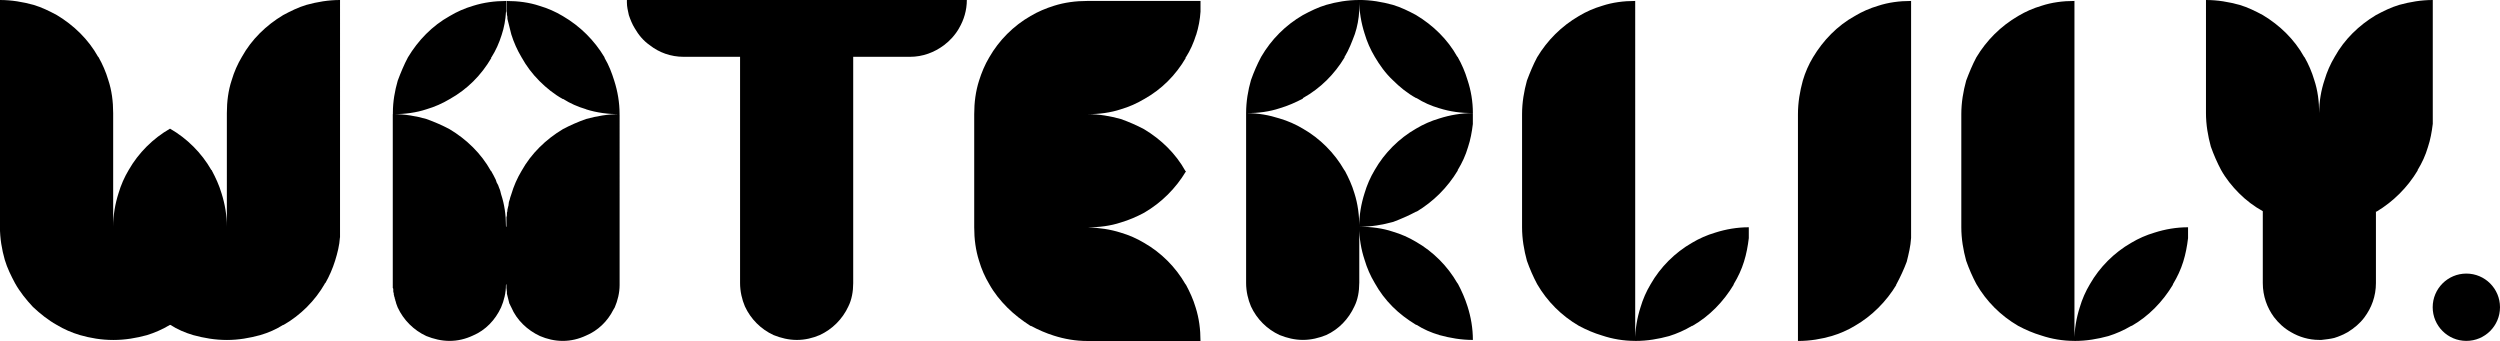 <?xml version="1.0" encoding="UTF-8"?><svg id="Layer_2" xmlns="http://www.w3.org/2000/svg" viewBox="0 0 864.65 117.9"><g id="Layer_1-2"><g><path d="M117.57,82.13c-.17,2.69-.84,5.37-1.68,8.06-.84,2.69-2.01,5.37-3.36,7.73h-.17v.17c-3.36,5.88-8.4,10.92-14.28,14.28h-.17c-2.35,1.51-5.04,2.69-7.9,3.53-3.69,1.01-7.56,1.68-11.42,1.68h-.17c-4.03,0-7.89-.67-11.59-1.68-2.85-.84-5.54-2.01-7.89-3.53h-.17c-2.52,1.51-5.21,2.69-7.9,3.53-3.69,1.01-7.56,1.68-11.59,1.68h-.17c-4.03,0-7.9-.67-11.42-1.68-2.85-.84-5.54-2.01-8.06-3.53-3.02-1.68-5.71-3.86-8.23-6.21-2.35-2.52-4.53-5.21-6.21-8.23-1.34-2.52-2.69-5.21-3.53-8.06-1.01-3.53-1.68-7.39-1.68-11.42V0C4.03,0,7.89,.67,11.59,1.68c2.85,.84,5.54,2.18,8.06,3.53,5.88,3.53,10.92,8.4,14.28,14.44,0,0,.17,0,.17,.17,1.34,2.35,2.52,5.04,3.36,7.89,1.18,3.53,1.68,7.39,1.68,11.42v39.3c0-4.03,.67-7.89,1.85-11.59,.84-2.85,2.02-5.54,3.53-8.06,3.36-5.88,8.4-10.92,14.28-14.28,5.88,3.36,10.92,8.4,14.28,14.28,.17,0,.17,.17,.17,.17,1.34,2.52,2.52,5.04,3.36,7.89,1.18,3.7,1.85,7.56,1.85,11.59V39.13c0-4.03,.5-7.9,1.68-11.42,.84-2.85,2.02-5.54,3.53-8.06,3.36-6.05,8.4-10.92,14.28-14.44,2.52-1.34,5.21-2.69,8.06-3.53,3.7-1.01,7.56-1.68,11.59-1.68V82.13Z"/><path d="M175.01,4.03c-.17,2.86-.67,5.54-1.51,8.06-.84,2.69-2.02,5.37-3.53,7.73h-.17c0,.17,.17,.17,.17,.17-3.53,6.05-8.4,10.92-14.44,14.28-2.52,1.51-5.21,2.69-8.06,3.53-3.53,1.17-7.39,1.68-11.42,1.68h-.17v-.51c0-3.86,.67-7.56,1.68-11.08,1.01-2.69,2.18-5.54,3.53-8.06,3.53-5.88,8.4-10.92,14.44-14.28,2.52-1.51,5.21-2.69,8.06-3.53,3.69-1.17,7.56-1.68,11.42-1.68v3.69Zm39.3,35.44c-4.03,0-7.9,.67-11.59,1.68-2.86,1.01-5.54,2.19-8.06,3.53-5.88,3.53-10.92,8.4-14.28,14.44-1.51,2.52-2.69,5.21-3.53,8.06-.17,.34-.17,.67-.34,1.01,0,.17-.17,.34-.17,.67-.17,.34-.17,.67-.33,1.01,0,.5-.17,.84-.17,1.34-.17,.34-.17,.84-.34,1.35,0,.33,0,.67-.17,1.01v.34c0,.33,0,.84-.17,1.17v3.02l-.17,.17v-.17c0-3.69-.5-7.39-1.68-10.92-.17-.67-.33-1.51-.67-2.18-.17-.67-.5-1.34-.84-1.85-.17-.34-.17-.67-.34-1.01-.5-1.01-1.01-2.01-1.51-2.85,0-.17-.17-.17-.17-.17-3.36-6.05-8.4-10.92-14.28-14.44-2.52-1.34-5.21-2.52-8.06-3.53-3.53-1.01-7.39-1.68-11.42-1.68h-.17v60.13s.17,.17,.17,.34v.67c0,.17,0,.5,.17,.84,0,.33,0,.67,.17,1.01,0,.17,0,.34,.17,.5,0,.17,0,.5,.17,.67,0,.17,0,.34,.17,.67,0,.17,.17,.51,.17,.67,.17,.5,.34,.84,.5,1.34,2.02,4.37,5.54,7.89,9.91,9.91,2.52,1.01,5.21,1.68,8.06,1.68s5.54-.67,8.06-1.85c4.37-1.85,7.73-5.38,9.74-9.74,1.01-2.35,1.68-5.04,1.68-7.73h.17v1.01l.17,1.35v.67l.84,3.36c.17,.17,.17,.34,.34,.67l.34,.67c1.85,4.37,5.54,7.89,9.91,9.91,2.35,1.01,5.04,1.68,7.89,1.68s5.54-.67,8.06-1.85c4.03-1.68,7.39-4.87,9.41-8.9,.17-.34,.33-.5,.5-.84,1.01-2.35,1.68-5.04,1.68-7.73V39.47Zm-39.3,38.96v-.17h.17v.17h-.17Zm0,0h0Zm0,20.15v-.17h.17v.17h-.17Zm27.71-60.8c-2.86-.84-5.54-2.02-7.9-3.53h-.17c-3.02-1.68-5.71-3.86-8.06-6.21-2.52-2.52-4.53-5.21-6.21-8.23-1.51-2.52-2.69-5.21-3.53-7.89l-1.01-4.03c-.17-.5-.17-.84-.34-1.34v-.17c0-.34,0-.84-.17-1.18v-.17c0-.34,0-.67-.17-1.18V.34c4.03,0,7.89,.5,11.42,1.68,2.86,.84,5.54,2.02,8.06,3.53,6.05,3.53,10.92,8.4,14.44,14.28v.17c1.51,2.52,2.52,5.21,3.36,7.9,1.18,3.69,1.85,7.56,1.85,11.59-4.03,0-7.9-.51-11.59-1.68Z"/><path d="M331.71,9.74c-1.34,2.35-3.19,4.37-5.21,5.88-3.36,2.52-7.39,4.03-11.76,4.03h-19.65V97.92c0,2.85-.5,5.71-1.68,8.06-2.02,4.37-5.54,7.9-9.91,9.91-2.35,1.01-5.04,1.68-7.89,1.68s-5.54-.67-8.06-1.68c-4.37-2.01-7.9-5.54-9.91-9.91-1.01-2.35-1.68-5.21-1.68-8.06V19.65h-19.48c-4.54,0-8.57-1.51-11.76-4.03-2.18-1.51-3.86-3.53-5.21-5.88-.84-1.34-1.51-3.02-2.02-4.53-.33-1.51-.67-2.86-.67-4.37V0h117.57c0,3.53-1.01,6.89-2.69,9.74Z"/><path d="M413.67,12.09c-.84,2.69-2.01,5.37-3.53,7.73h-.17c0,.17,.17,.17,.17,.17-3.53,6.05-8.4,10.92-14.44,14.28-2.52,1.51-5.21,2.69-8.06,3.53-3.53,1.17-7.39,1.68-11.42,1.68,4.03,0,7.73,.67,11.42,1.68,2.85,1.01,5.54,2.19,8.06,3.53,5.88,3.53,10.92,8.4,14.28,14.44,0,0,.17,0,.17,.17-3.53,5.88-8.4,10.75-14.44,14.28v0c-2.52,1.34-5.21,2.52-8.06,3.36-3.53,1.17-7.39,1.68-11.42,1.68,4.03,.17,7.73,.67,11.42,1.85,2.85,.84,5.54,2.02,8.06,3.53,5.88,3.36,10.92,8.4,14.28,14.28l.17,.17c1.34,2.52,2.52,5.04,3.36,7.89,1.18,3.7,1.68,7.56,1.68,11.59h-39.13c-4.03,0-7.9-.67-11.59-1.85-2.69-.84-5.38-2.02-7.89-3.36h-.17c-2.86-1.85-5.54-3.86-8.06-6.38-2.35-2.35-4.53-5.04-6.21-8.06-1.51-2.52-2.69-5.21-3.53-8.06-1.18-3.7-1.68-7.56-1.68-11.59V39.47c0-4.03,.5-7.9,1.68-11.59,.84-2.69,2.01-5.54,3.53-8.06,3.36-5.88,8.4-10.92,14.28-14.28,2.52-1.51,5.38-2.69,8.06-3.53,3.69-1.17,7.56-1.68,11.59-1.68h39.13v3.69c-.17,2.69-.67,5.38-1.51,8.06Z"/><path d="M470.11,3.69c-.17,2.86-.67,5.54-1.51,8.06-1.01,2.69-2.01,5.38-3.53,7.89h-.17l.17,.17c-3.53,5.88-8.4,10.75-14.44,14.11v.17c-2.52,1.34-5.21,2.52-8.06,3.36-3.53,1.18-7.39,1.68-11.42,1.68h-.17c0-4.03,.67-7.9,1.68-11.42,1.01-2.85,2.18-5.54,3.53-8.06,3.53-6.05,8.4-10.92,14.44-14.44,2.52-1.34,5.21-2.69,8.06-3.53,3.53-1.01,7.39-1.68,11.42-1.68V3.69Zm0,94.22c0,2.85-.5,5.71-1.68,8.06-2.02,4.37-5.38,7.9-9.74,9.91-2.52,1.01-5.21,1.68-8.06,1.68s-5.54-.67-8.06-1.68c-4.37-2.01-7.9-5.54-9.91-9.91-1.01-2.35-1.68-5.21-1.68-8.06V39.13h.17c4.03,0,7.73,.67,11.42,1.85,2.85,.84,5.54,2.02,8.06,3.53,5.88,3.36,10.92,8.4,14.28,14.28,0,0,0,.17,.17,.17,1.34,2.52,2.52,5.04,3.36,7.89,1.18,3.7,1.68,7.56,1.68,11.59v19.48Zm27.71-60.46c-2.85-.84-5.54-2.02-7.89-3.53h-.17c-3.02-1.68-5.71-3.86-8.06-6.22-2.52-2.35-4.54-5.21-6.22-8.06-1.51-2.52-2.69-5.21-3.53-8.06-1.18-3.7-1.85-7.56-1.85-11.59,4.03,0,7.89,.67,11.59,1.68,2.85,.84,5.54,2.18,8.06,3.53,5.88,3.53,10.92,8.4,14.28,14.44q.17,0,.17,.17c1.34,2.35,2.52,5.04,3.36,7.89,1.18,3.53,1.85,7.39,1.85,11.42-4.03,0-7.89-.5-11.59-1.68Zm11.59,5.37c-.34,2.86-.84,5.54-1.68,8.06-.84,2.86-2.01,5.38-3.53,7.89h-.17c.17,0,.17,.17,.17,.17-3.53,5.88-8.4,10.75-14.28,14.28-.17,0-.17-.17-.17-.17v.17c-2.52,1.34-5.21,2.52-7.9,3.53-3.69,1.01-7.56,1.68-11.59,1.68h-.17c0-4.03,.67-7.89,1.85-11.59,.84-2.85,2.02-5.54,3.53-8.06,3.36-5.88,8.4-10.92,14.28-14.28,2.52-1.51,5.21-2.69,8.06-3.53,3.7-1.18,7.56-1.85,11.59-1.85v3.69Zm-11.59,73.06c-2.85-.84-5.54-2.01-7.89-3.53h-.17c-3.02-1.85-5.71-3.86-8.06-6.21-2.52-2.52-4.54-5.21-6.22-8.23-1.51-2.52-2.69-5.21-3.53-8.06-1.18-3.53-1.85-7.39-1.85-11.42h.17c4.03,0,7.9,.5,11.42,1.68,2.85,.84,5.54,2.02,8.06,3.53,5.88,3.36,10.92,8.4,14.28,14.28l.17,.17c1.34,2.52,2.52,5.21,3.36,7.89,1.18,3.7,1.85,7.56,1.85,11.59-4.03,0-7.89-.67-11.59-1.68Z"/><path d="M565.55,117.9c-4.03,0-7.9-.67-11.42-1.85-2.85-.84-5.54-2.02-8.06-3.36-6.05-3.53-10.92-8.4-14.44-14.44-1.34-2.52-2.52-5.21-3.53-8.06-1.01-3.7-1.68-7.56-1.68-11.59V39.47c0-4.03,.67-7.9,1.68-11.59,1.01-2.69,2.18-5.54,3.53-8.06,3.53-5.88,8.4-10.75,14.44-14.28,2.52-1.51,5.21-2.69,8.06-3.53,3.53-1.17,7.39-1.68,11.42-1.68V117.9Zm39.3-35.61c-.34,2.86-.84,5.54-1.68,8.23-.84,2.69-2.01,5.21-3.53,7.73h-.17c.17,0,.17,.17,.17,.17-3.53,5.88-8.4,10.92-14.28,14.28h-.17c-2.52,1.51-5.21,2.69-7.9,3.53-3.69,1.01-7.56,1.68-11.59,1.68h-.17c0-4.03,.67-7.89,1.85-11.59,.84-2.86,2.02-5.54,3.53-8.06,3.36-5.88,8.4-10.92,14.28-14.28,2.52-1.51,5.21-2.69,8.06-3.53,3.7-1.18,7.56-1.85,11.59-1.85v3.69Z"/><path d="M649.55,2.01c3.53-1.17,7.39-1.68,11.42-1.68V39.47h0v42.83c-.17,2.86-.84,5.54-1.51,8.23-1.01,2.69-2.18,5.21-3.53,7.73h-.17s0,.17,.17,.17c-3.53,5.88-8.57,10.92-14.44,14.28-2.52,1.51-5.21,2.69-8.06,3.53-3.53,1.01-7.39,1.68-11.42,1.68h-.17V39.47h0c0-4.03,.67-7.9,1.68-11.59,.84-2.86,2.01-5.54,3.53-8.06,3.53-5.88,8.4-10.92,14.44-14.28,2.52-1.51,5.21-2.69,8.06-3.53Z"/><path d="M717.47,117.9c-4.03,0-7.9-.67-11.42-1.85-2.85-.84-5.54-2.02-8.06-3.36-6.05-3.53-10.92-8.4-14.44-14.44-1.34-2.52-2.52-5.21-3.53-8.06-1.01-3.7-1.68-7.56-1.68-11.59V39.47c0-4.03,.67-7.9,1.68-11.59,1.01-2.69,2.18-5.54,3.53-8.06,3.53-5.88,8.4-10.75,14.44-14.28,2.52-1.51,5.21-2.69,8.06-3.53,3.53-1.17,7.39-1.68,11.42-1.68V117.9Zm39.3-35.61c-.34,2.86-.84,5.54-1.68,8.23-.84,2.69-2.01,5.21-3.53,7.73h-.17c.17,0,.17,.17,.17,.17-3.53,5.88-8.4,10.92-14.28,14.28h-.17c-2.52,1.51-5.21,2.69-7.9,3.53-3.69,1.01-7.56,1.68-11.59,1.68h-.17c0-4.03,.67-7.89,1.85-11.59,.84-2.86,2.02-5.54,3.53-8.06,3.36-5.88,8.4-10.92,14.28-14.28,2.52-1.51,5.21-2.69,8.06-3.53,3.7-1.18,7.56-1.85,11.59-1.85v3.69Z"/><path d="M841.4,0V39.13h0v3.69c-.34,2.86-.84,5.54-1.68,8.06-.84,2.86-2.01,5.38-3.53,7.89h-.17c.17,0,.17,.17,.17,.17-3.53,5.88-8.4,10.75-14.28,14.28q-.17,0-.17-.17v24.86c0,4.53-1.51,8.56-4.03,11.92-1.51,2.02-3.53,3.7-5.71,5.04-1.51,.84-3.02,1.51-4.7,2.02-1.34,.33-2.86,.5-4.37,.67h-.84c-3.53,0-6.89-1.01-9.74-2.69-2.35-1.34-4.2-3.02-5.88-5.21-2.35-3.19-3.86-7.22-3.86-11.76v-24.86c-3.02-1.68-5.71-3.7-8.23-6.22-2.35-2.35-4.53-5.04-6.21-8.06-1.34-2.52-2.52-5.21-3.53-8.06-1.01-3.7-1.68-7.56-1.68-11.59h0V0c4.03,0,7.89,.67,11.59,1.68,2.85,.84,5.54,2.18,8.06,3.53,5.88,3.53,10.92,8.4,14.28,14.44l.17,.17c1.34,2.35,2.52,5.04,3.36,7.89,1.18,3.53,1.68,7.39,1.68,11.42h0c0-4.03,.67-7.9,1.85-11.42,.84-2.85,2.02-5.54,3.53-8.06,3.36-6.05,8.4-10.92,14.28-14.44,2.52-1.34,5.21-2.69,8.06-3.53,3.7-1.01,7.56-1.68,11.59-1.68Zm-39.3,116.73v0Z"/><circle cx="853.01" cy="106.26" r="11.64"/></g></g></svg>